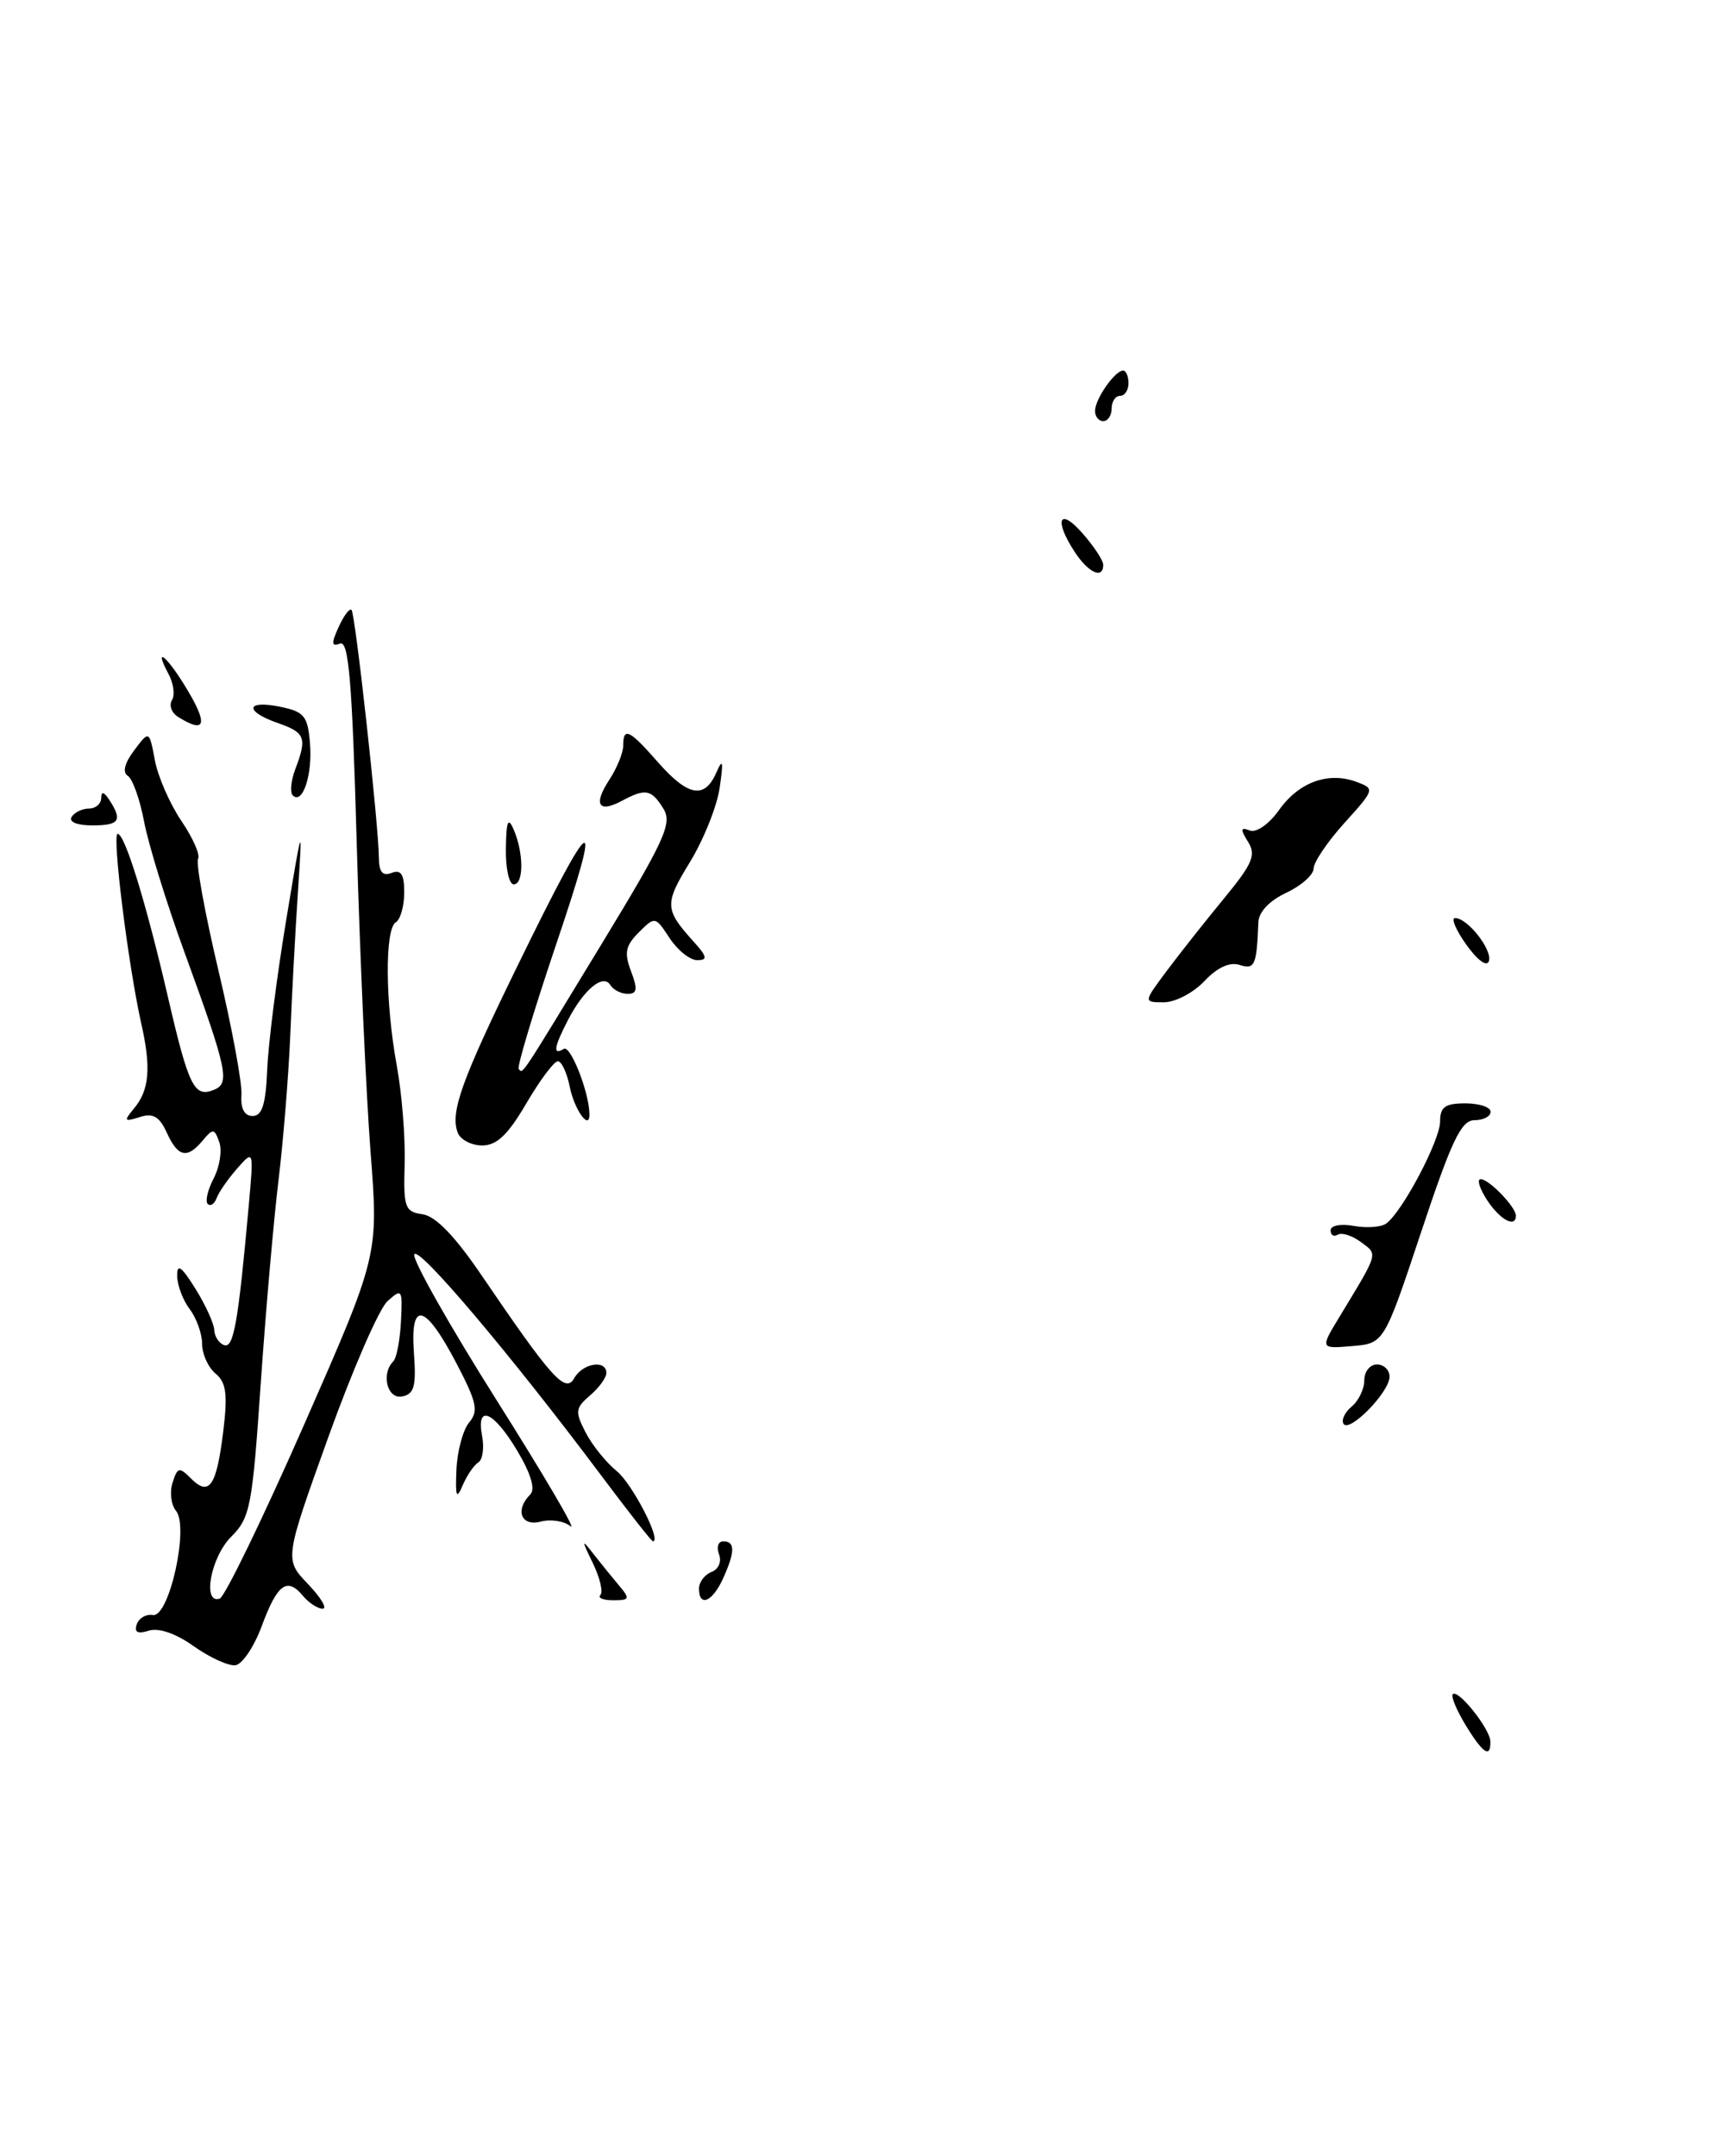 <?xml version="1.0" encoding="UTF-8" standalone="no"?>
<!DOCTYPE svg PUBLIC "-//W3C//DTD SVG 1.1//EN" "http://www.w3.org/Graphics/SVG/1.1/DTD/svg11.dtd" >
<svg xmlns="http://www.w3.org/2000/svg" xmlns:xlink="http://www.w3.org/1999/xlink" version="1.1" viewBox="0 0 204 256">
 <g >
 <path fill="currentColor"
d=" M 174.02 204.80 C 172.95 203.03 172.27 201.40 172.51 201.15 C 173.15 200.52 176.93 205.27 176.97 206.75 C 177.02 208.81 176.08 208.19 174.02 204.80 Z  M 23.03 195.47 C 20.88 193.94 18.84 193.23 17.66 193.61 C 16.34 194.03 15.91 193.80 16.24 192.85 C 16.50 192.11 17.36 191.61 18.15 191.75 C 20.08 192.08 22.48 181.28 20.90 179.38 C 20.31 178.67 20.13 177.17 20.49 176.04 C 21.08 174.18 21.28 174.14 22.70 175.56 C 24.86 177.71 25.71 176.44 26.51 169.95 C 27.05 165.51 26.86 164.13 25.59 163.08 C 24.72 162.35 24.00 160.77 24.00 159.57 C 24.00 158.37 23.34 156.51 22.53 155.44 C 21.72 154.37 21.05 152.60 21.04 151.50 C 21.01 149.97 21.53 150.33 23.20 153.00 C 24.40 154.93 25.41 157.14 25.44 157.91 C 25.47 158.69 26.01 159.50 26.63 159.71 C 27.75 160.08 28.29 157.00 29.55 143.00 C 30.13 136.50 30.13 136.50 28.14 138.76 C 27.05 140.01 25.96 141.58 25.72 142.26 C 25.47 142.94 25.00 143.25 24.67 142.95 C 24.34 142.65 24.66 141.28 25.37 139.91 C 26.09 138.53 26.39 136.60 26.04 135.61 C 25.46 133.97 25.29 133.95 24.08 135.40 C 22.23 137.63 21.14 137.40 19.81 134.49 C 18.93 132.56 18.18 132.12 16.59 132.63 C 14.72 133.22 14.66 133.12 15.95 131.56 C 17.73 129.41 17.96 126.75 16.78 121.55 C 15.22 114.61 13.28 99.00 13.97 99.00 C 14.83 99.00 17.34 107.15 19.97 118.50 C 22.39 128.94 23.06 130.30 25.32 129.43 C 27.36 128.65 27.07 127.24 21.85 112.91 C 19.73 107.09 17.60 100.17 17.11 97.54 C 16.61 94.90 15.74 92.46 15.17 92.11 C 14.52 91.70 14.79 90.60 15.93 89.09 C 17.72 86.71 17.72 86.71 18.39 90.26 C 18.75 92.20 20.17 95.45 21.54 97.47 C 22.91 99.49 23.80 101.51 23.52 101.97 C 23.24 102.43 24.32 108.36 25.92 115.15 C 27.53 121.94 28.77 128.62 28.67 130.00 C 28.56 131.63 29.02 132.50 30.00 132.50 C 31.12 132.50 31.56 131.12 31.73 127.00 C 31.85 123.97 32.85 116.10 33.94 109.50 C 35.93 97.50 35.93 97.50 35.37 106.00 C 35.06 110.67 34.65 118.35 34.46 123.06 C 34.26 127.76 33.64 135.41 33.08 140.06 C 32.51 144.70 31.56 155.59 30.96 164.26 C 29.96 178.91 29.71 180.20 27.44 182.47 C 25.02 184.89 23.99 190.50 26.09 189.80 C 26.69 189.60 31.18 180.35 36.07 169.24 C 44.95 149.04 44.95 149.04 44.00 136.77 C 43.48 130.02 42.74 113.57 42.36 100.20 C 41.82 80.93 41.41 76.01 40.38 76.41 C 39.36 76.80 39.32 76.39 40.21 74.45 C 40.82 73.10 41.51 72.18 41.74 72.41 C 42.19 72.86 44.97 98.03 44.99 101.86 C 45.00 103.54 45.43 104.05 46.50 103.64 C 47.62 103.21 48.00 103.80 48.00 105.97 C 48.00 107.57 47.55 109.16 47.00 109.50 C 45.68 110.32 45.74 119.00 47.11 126.50 C 47.72 129.80 48.14 135.05 48.05 138.17 C 47.90 143.39 48.07 143.87 50.18 144.17 C 51.73 144.39 54.04 146.78 57.24 151.50 C 65.53 163.69 67.15 165.49 68.19 163.62 C 69.19 161.85 72.00 161.39 72.00 163.01 C 72.00 163.57 71.13 164.77 70.06 165.68 C 68.31 167.18 68.26 167.60 69.54 170.08 C 70.32 171.59 71.98 173.65 73.23 174.66 C 75.07 176.15 78.61 183.00 77.53 183.00 C 77.37 183.00 74.63 179.51 71.44 175.25 C 60.73 160.93 49.58 147.75 49.19 148.94 C 48.97 149.59 53.37 157.37 58.96 166.23 C 64.56 175.10 68.52 181.84 67.76 181.22 C 67.01 180.59 65.41 180.34 64.20 180.66 C 61.87 181.27 61.12 179.28 62.97 177.43 C 63.59 176.81 63.04 174.96 61.41 172.23 C 58.59 167.51 56.51 166.65 57.25 170.52 C 57.51 171.91 57.31 173.31 56.80 173.63 C 56.28 173.94 55.45 175.17 54.94 176.35 C 54.20 178.09 54.06 177.74 54.20 174.50 C 54.29 172.30 54.97 169.78 55.70 168.90 C 56.84 167.54 56.62 166.51 54.26 161.98 C 50.49 154.76 48.69 154.28 49.15 160.61 C 49.44 164.60 49.19 165.52 47.75 165.80 C 45.98 166.15 45.22 163.12 46.70 161.63 C 47.09 161.25 47.50 159.11 47.61 156.89 C 47.81 153.05 47.73 152.94 46.01 154.49 C 45.01 155.39 41.85 162.66 38.98 170.64 C 33.77 185.15 33.77 185.15 36.57 188.07 C 38.11 189.68 38.90 191.00 38.31 191.00 C 37.72 191.00 36.67 190.31 35.97 189.47 C 34.10 187.21 32.93 188.06 31.09 193.04 C 30.19 195.48 28.79 197.58 27.97 197.71 C 27.16 197.83 24.94 196.82 23.03 195.47 Z  M 71.29 189.37 C 71.64 189.03 71.24 187.34 70.41 185.62 C 69.03 182.77 69.04 182.67 70.47 184.50 C 71.33 185.60 72.70 187.29 73.51 188.25 C 74.84 189.83 74.77 190.00 72.82 190.00 C 71.64 190.00 70.95 189.72 71.29 189.37 Z  M 83.00 188.61 C 83.00 187.84 83.67 186.96 84.48 186.64 C 85.33 186.32 85.71 185.41 85.38 184.54 C 85.05 183.69 85.28 183.00 85.89 183.00 C 87.31 183.00 87.29 184.26 85.84 187.45 C 84.58 190.21 83.00 190.85 83.00 188.61 Z  M 159.53 169.05 C 159.25 168.60 159.69 167.67 160.51 166.99 C 161.33 166.31 162.00 164.91 162.00 163.88 C 162.00 162.84 162.68 162.00 163.50 162.00 C 164.32 162.00 165.00 162.65 165.00 163.45 C 165.00 165.28 160.22 170.16 159.53 169.05 Z  M 159.07 156.32 C 163.75 148.59 163.64 148.98 161.60 147.47 C 160.56 146.70 159.32 146.30 158.85 146.59 C 158.38 146.88 158.00 146.65 158.00 146.08 C 158.00 145.50 159.20 145.27 160.75 145.55 C 162.26 145.83 163.99 145.70 164.59 145.28 C 166.50 143.91 171.00 135.40 171.00 133.16 C 171.00 131.43 171.59 131.00 174.00 131.00 C 175.65 131.00 177.00 131.45 177.00 132.00 C 177.00 132.55 176.14 133.00 175.08 133.00 C 173.51 133.00 172.37 135.39 168.76 146.25 C 164.35 159.50 164.35 159.50 160.55 159.82 C 156.75 160.14 156.75 160.14 159.07 156.32 Z  M 176.59 142.50 C 175.69 141.12 175.34 140.00 175.82 140.00 C 176.81 140.00 180.00 143.31 180.00 144.33 C 180.00 145.84 178.12 144.84 176.59 142.50 Z  M 54.36 134.50 C 53.43 132.07 54.77 128.34 61.52 114.53 C 70.56 96.02 71.69 95.40 66.08 112.00 C 63.39 119.97 61.37 126.69 61.59 126.92 C 62.13 127.47 61.51 128.41 71.34 112.24 C 78.99 99.66 79.86 97.75 78.76 95.99 C 77.34 93.71 76.65 93.58 73.85 95.08 C 71.05 96.58 70.42 95.53 72.36 92.57 C 73.26 91.19 74.00 89.38 74.00 88.54 C 74.00 86.27 74.73 86.62 78.13 90.50 C 81.70 94.56 83.66 94.91 85.05 91.75 C 85.83 89.97 85.92 90.34 85.46 93.50 C 85.15 95.70 83.56 99.67 81.94 102.33 C 78.88 107.32 78.91 107.96 82.32 111.75 C 83.98 113.59 84.06 114.00 82.79 114.00 C 81.93 114.00 80.46 112.82 79.51 111.38 C 77.81 108.79 77.78 108.78 75.85 110.70 C 74.27 112.29 74.10 113.13 74.93 115.32 C 75.74 117.44 75.66 118.00 74.53 118.00 C 73.76 118.00 72.83 117.53 72.47 116.95 C 71.62 115.57 69.32 117.47 67.43 121.13 C 65.77 124.35 65.62 125.35 66.95 124.53 C 67.74 124.04 69.98 129.73 69.99 132.31 C 70.01 134.29 68.20 131.75 67.65 129.02 C 67.32 127.36 66.68 126.00 66.24 126.00 C 65.79 126.00 64.11 128.25 62.50 131.00 C 60.32 134.73 58.99 136.00 57.26 136.00 C 55.98 136.00 54.68 135.32 54.36 134.50 Z  M 138.56 115.25 C 140.10 113.19 143.16 109.32 145.36 106.65 C 148.74 102.54 149.18 101.51 148.19 99.94 C 147.26 98.44 147.30 98.18 148.40 98.60 C 149.18 98.90 150.68 97.86 151.88 96.17 C 154.23 92.86 157.73 91.59 161.07 92.83 C 163.27 93.65 163.25 93.71 159.65 97.70 C 157.64 99.92 155.99 102.36 155.98 103.12 C 155.97 103.88 154.50 105.17 152.73 106.00 C 150.74 106.93 149.47 108.27 149.42 109.50 C 149.22 114.65 149.00 115.14 147.18 114.56 C 146.01 114.19 144.53 114.87 143.01 116.49 C 141.71 117.87 139.55 119.00 138.21 119.00 C 135.76 119.00 135.76 119.00 138.56 115.25 Z  M 174.12 112.17 C 172.88 110.43 172.27 109.00 172.78 109.00 C 174.27 109.00 177.24 112.78 176.79 114.12 C 176.56 114.83 175.44 114.02 174.12 112.17 Z  M 60.07 100.75 C 60.12 97.46 60.33 96.95 61.00 98.50 C 62.20 101.29 62.20 105.00 61.00 105.00 C 60.45 105.00 60.03 103.09 60.07 100.75 Z  M 8.50 97.00 C 8.84 96.45 9.77 96.00 10.56 96.00 C 11.35 96.00 12.01 95.44 12.02 94.75 C 12.03 93.92 12.35 94.00 13.00 95.00 C 14.57 97.43 14.18 98.00 10.94 98.00 C 9.16 98.00 8.14 97.58 8.50 97.00 Z  M 34.76 94.43 C 34.41 94.08 34.55 92.69 35.06 91.33 C 36.48 87.60 36.25 86.98 33.00 85.85 C 28.99 84.45 29.17 83.08 33.25 83.91 C 36.13 84.50 36.54 84.99 36.81 88.27 C 37.12 92.00 35.92 95.59 34.76 94.43 Z  M 21.12 85.10 C 20.36 84.62 20.05 83.73 20.42 83.13 C 20.79 82.53 20.61 81.13 20.01 80.02 C 18.24 76.72 19.67 77.72 21.92 81.37 C 24.77 85.98 24.50 87.23 21.12 85.10 Z  M 127.62 65.54 C 125.12 61.73 125.77 60.16 128.53 63.31 C 129.89 64.85 131.00 66.54 131.00 67.06 C 131.00 68.81 129.24 68.02 127.62 65.54 Z  M 130.03 48.75 C 130.07 47.32 132.40 44.00 133.36 44.00 C 133.71 44.00 134.00 44.67 134.00 45.50 C 134.00 46.33 133.55 47.00 133.00 47.00 C 132.45 47.00 132.00 47.67 132.00 48.50 C 132.00 49.33 131.55 50.00 131.00 50.00 C 130.45 50.00 130.01 49.44 130.03 48.75 Z "/>
</g>
</svg>